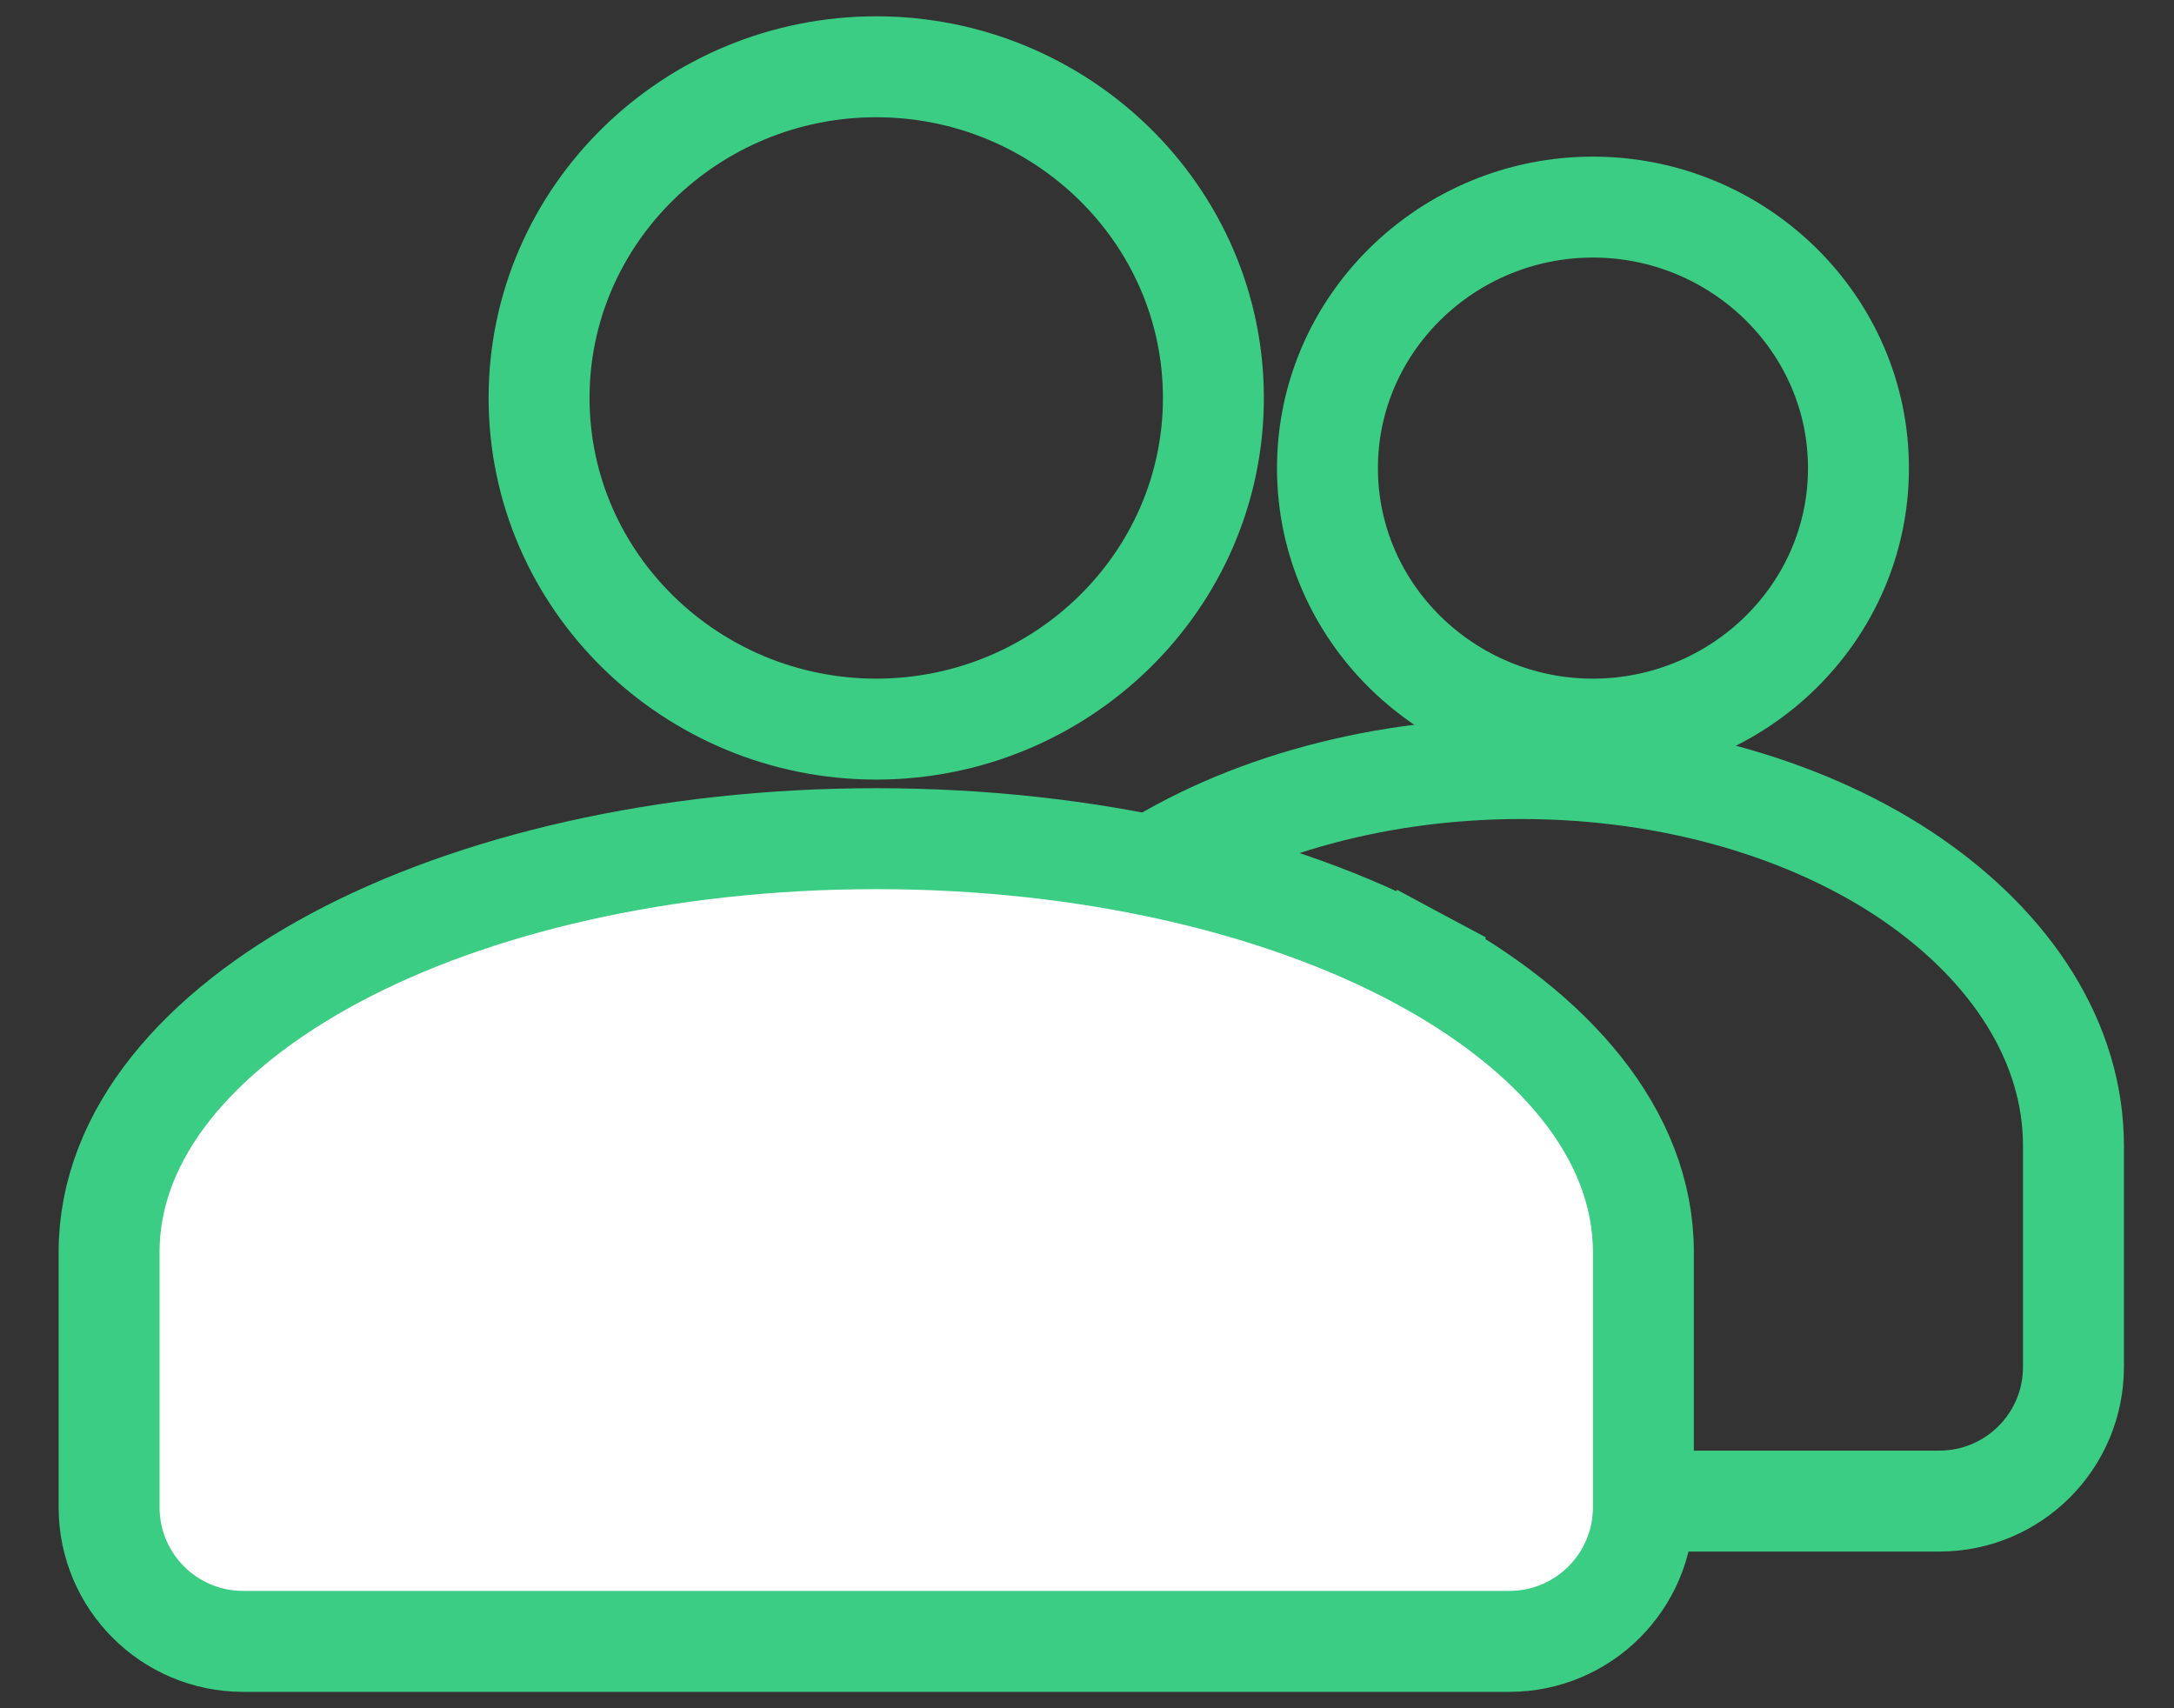 <svg width="28" height="22" viewBox="0 0 28 22" fill="none" xmlns="http://www.w3.org/2000/svg">
<rect x="0" y="0" width="28" height="22" fill="#333333" stroke="none"/>
<path d="M20.516 2.667C18.646 2.667 17.097 4.165 17.097 6.029C17.097 7.893 18.646 9.39 20.516 9.39C22.386 9.39 23.936 7.893 23.936 6.029C23.936 4.165 22.386 2.667 20.516 2.667Z" stroke="#3BCD84" stroke-width="1.3"/>
<path d="M11.285 0.86C8.906 0.86 6.943 2.762 6.943 5.125C6.943 7.488 8.906 9.39 11.285 9.39C13.665 9.39 15.628 7.488 15.628 5.125C15.628 2.762 13.665 0.86 11.285 0.86Z" stroke="#3BCD84" stroke-width="1.3"/>
<path d="M24.629 11.327L24.629 11.327C23.343 10.442 21.553 9.898 19.593 9.898C17.634 9.898 15.844 10.442 14.558 11.327L14.558 11.327C13.278 12.209 12.482 13.424 12.482 14.755V18.682V19.332H13.132H24.978C25.932 19.332 26.705 18.559 26.705 17.605V14.755C26.705 13.424 25.908 12.209 24.629 11.327Z" stroke="#3BCD84" stroke-width="1.3"/>
<path d="M4.312 12.339L4.312 12.339C2.569 13.273 1.405 14.598 1.405 16.126V19.412C1.405 20.366 2.178 21.139 3.132 21.139H19.439C20.393 21.139 21.166 20.366 21.166 19.412V16.126C21.166 14.598 20.002 13.273 18.259 12.339L17.967 12.884L18.259 12.339C16.485 11.389 14.007 10.801 11.286 10.801C8.564 10.801 6.086 11.389 4.312 12.339Z" fill="white" stroke="#3BCD84" stroke-width="1.3"/>
</svg>
